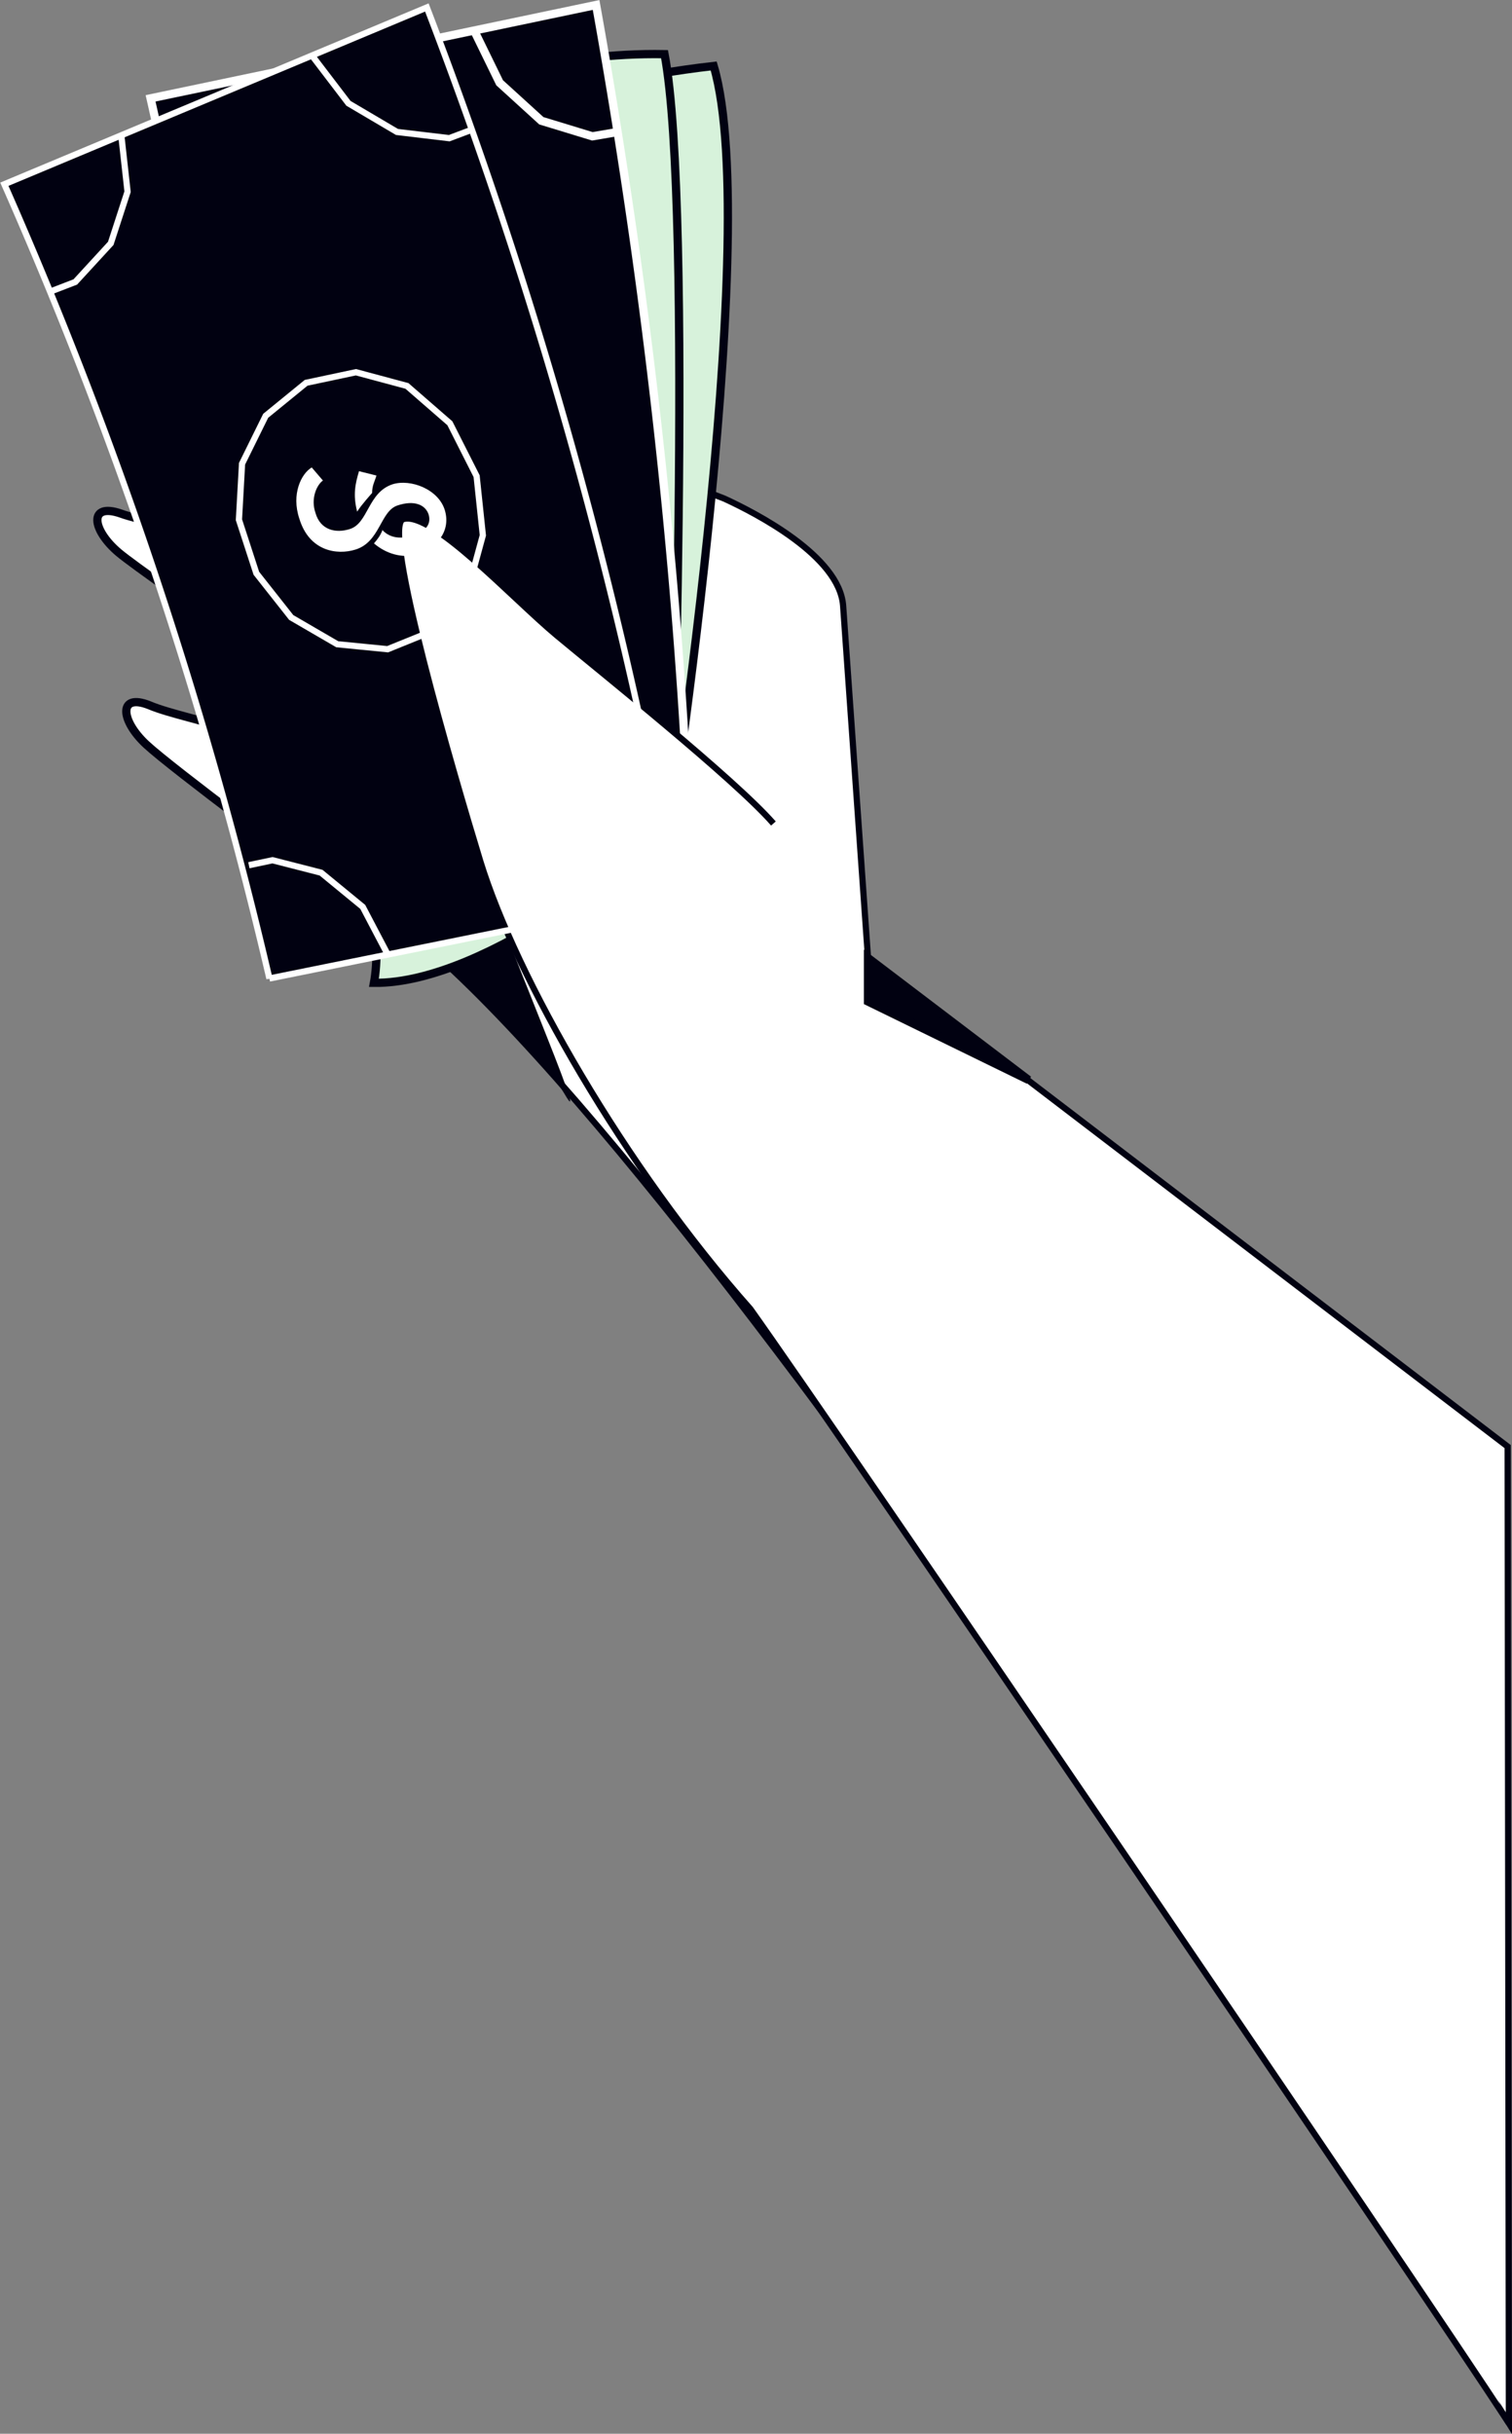 <svg
  xmlns="http://www.w3.org/2000/svg" viewBox="0 0 243 391">
  <rect x="0" y="0" width="243" height="391" fill="#808080" stroke="none"/>
  <style>.E{fill-rule:evenodd}.F{fill:none}.G{stroke:#010111}.H{stroke-width:1.326}.I{fill:#d7f2db}.J{fill:#010111}</style>
  <path d="M24 113.3c-5-2-4.7 2.4-.5 6.3s27 20.8 27 20.8c10.2 8.2 19.8-3.4 12-10.4C49 118.2 30.3 116 24 113.3" fill="#fff" class="E"/>
  <path d="M24 113.3c-5-2-4.7 2.4-.5 6.3s27 20.8 27 20.8c10.2 8.2 19.8-3.4 12-10.4C49 118.2 30.3 116 24 113.3z" class="F G H"/>
  <path d="M19.4 82.5c-5.2-1.8-4.7 2.6-.3 6.3s42.7 30 42.7 30c10.4 7.9 4.7-14.4-3.4-21-13.7-11.2-33-13.1-39-15.3" fill="#fff" class="E"/>
  <path d="M19.4 82.5c-5.2-1.8-4.7 2.6-.3 6.3s42.7 30 42.7 30c10.4 7.9 4.7-14.4-3.4-21-13.7-11.2-33-13.1-39-15.3z" class="F G H"/>
  <g class="E" fill="#fff">
    <path d="M91.5 135.5s10-31.6 6-36.4-44.1-31.5-51-36.2c-3.8-2.6-7.7-6.5-6.6-9 .8-1.7 5-1.4 7.7-.4l68.8 26.6c5 2.3 18.5 9.2 19.1 17.2l4 56.6 102.8 78.5.2 156.9C228.8 367.2 95.7 159 55 142.9c-12.3-5 33.8-5.5 36.4-7.4"/>
    <path d="M91.5 135.5s10-31.6 6-36.4-44.1-31.5-51-36.2c-3.8-2.6-7.7-6.5-6.6-9 .8-1.7 5-1.4 7.7-.4l68.8 26.6c5 2.3 18.5 9.2 19.1 17.2l4 56.6 102.8 78.5.2 156.9C228.8 367.2 95.7 159 55 142.9c-12.3-5 33.8-5.5 36.4-7.4z" class="G"/>
    <path d="M59.7 143.7s26 23.4 31 32-11.6-29.6-13.5-37.3-18 4.6-18 4.6zm79.9 17.3l25.7 12.5-25.8-19.6z" class="J"/>
  </g>
  <path d="M139.5 153.9v7l25.8 12.6z" class="F G H"/>
  <path d="M46.6 25s21.8 100.4 10.8 124.7c18.2 5.2 49.3-9.4 49.3-9.4s16.1-102.3 8-129.7C91.4 13.2 46.6 25 46.6 25" class="E I"/>
  <path d="M46.6 25s21.8 100.4 10.8 124.7c18.2 5.2 49.3-9.4 49.3-9.4s16.1-102.3 8-129.7C91.4 13.2 46.6 25 46.6 25z" class="F G H"/>
  <path d="M41.8 27.4s27 99.2 17.4 124.2c18.4 4.1 48.6-12.6 48.6-12.6s3.7-105.6-1-130.3c-33.2-.6-65 18.7-65 18.7" class="E I"/>
  <path d="M41.8 27.4s27 99.2 17.4 124.2c18.4 4.1 48.6-12.6 48.6-12.6s3.7-105.6-1-130.3c-33.2-.6-65 18.7-65 18.7z" class="F G H"/>
  <path d="M30.3 33.6S68 129 61.3 155.4c18.5 1.6 46.4-19.1 46.4-19.1S102 34 90.1 5.7C60 4.1 30.3 33.6 30.3 33.6" class="E I"/>
  <path d="M30.3 33.6S68 129 61.3 155.4c18.5 1.6 46.4-19.1 46.4-19.1S102 34 90.1 5.7C60 4.1 30.3 33.6 30.3 33.6z" class="F G H"/>
  <path d="M21.7 38S65.1 131 60.1 157.9c18.6.2 45-22.7 45-22.7S95 25 79.3 5.7C53.5 11.2 21.7 38 21.7 38" class="E I"/>
  <path d="M21.7 38S65.1 131 60.1 157.9c18.6.2 45-22.7 45-22.7S95 25 79.3 5.7C53.5 11.2 21.7 38 21.7 38z" class="F G H"/>
  <path d="M111.3 147l-66.7 3.3A947 947 0 0024.2 15.8L95.8.8c8.8 49 14 97.8 15.5 146.3" class="E J"/>
  <g stroke="#fff" class="F H">
    <path d="M111.3 147l-66.7 3.3A947 947 0 0024.2 15.8L95.8.8c8.8 49 14 97.8 15.5 146.3z"/>
    <path d="M99.3 21.2l-4.1.7-8.2-2.5-6.7-6.1-4.2-8.6"/>
  </g>
  <g class="E">
    <path d="M43.4 157.2A721.4 721.4 0 00.8 29.6l68-28.4a795.6 795.6 0 0140 142.9z" class="J"/>
    <path d="M124.3 132.3c-6.3-7.2-27.6-24.2-34.8-30.2-7.1-5.9-20.1-20.1-24.7-18.7-3.6 1.1 8.2 41.2 12.4 55 5.7 18.5 23.1 49 43.4 71.9 14.2 19.9 106.8 155.9 121.9 179" fill="#fff" class="G"/>
  </g>
  <g stroke="#fff" class="F">
    <path d="M108.6 144l-65.3 13.2A721.4 721.4 0 00.7 29.6L68.6 1.2a795.6 795.6 0 0140 142.9z"/>
    <path d="M76.6 76.5L72.3 68l-6.9-6-8.2-2.2-8 1.7-6.5 5.3-3.8 7.7-.5 9 2.8 8.6 5.6 7.1 7.4 4.3 8.1.8 7.4-3 5.5-6.5 2.4-8.8-1-9.5z"/>
  </g>
  <path d="M61.5 85.1c-.4 1-.8 1.5-1.4 2.2 2 1.7 4.5 2.4 6.9 1.8 3.1-1 5.5-3.7 4.5-7.1s-5.5-5.1-8.4-4.2c-4 1.3-3.9 6.3-6.9 7.2-2.2.7-4.7.2-5.5-2.6-.8-2.3.2-4.5 1.2-5.2l-1.8-2.1c-1.7 1-3.3 4.3-2 8.2 1.6 5.3 6.1 5.9 9 5 4-1.2 4-6.2 6.8-7.1 2.7-.9 4.5-.1 5 1.5.5 1.8-.9 2.8-2.5 3.3-2.4.8-4 .2-5-.9m-.9-8.7l-2.8-.7c-.6 2-1 3.8-.3 6.5.6-1 2.4-3 2.4-3 0-1.2.4-1.8.7-2.8" fill="#fff" class="E"/>
  <path d="M8.2 46.8l3.9-1.5 5.7-6.2 2.7-8.3-1-9m56.7-1.1l-4 1.5-8.4-1-7.8-4.6L50.2 9M40 139l3.8-.8 7.8 2 6.7 5.5 4.2 8" stroke="#fff" class="F"/>
</svg>